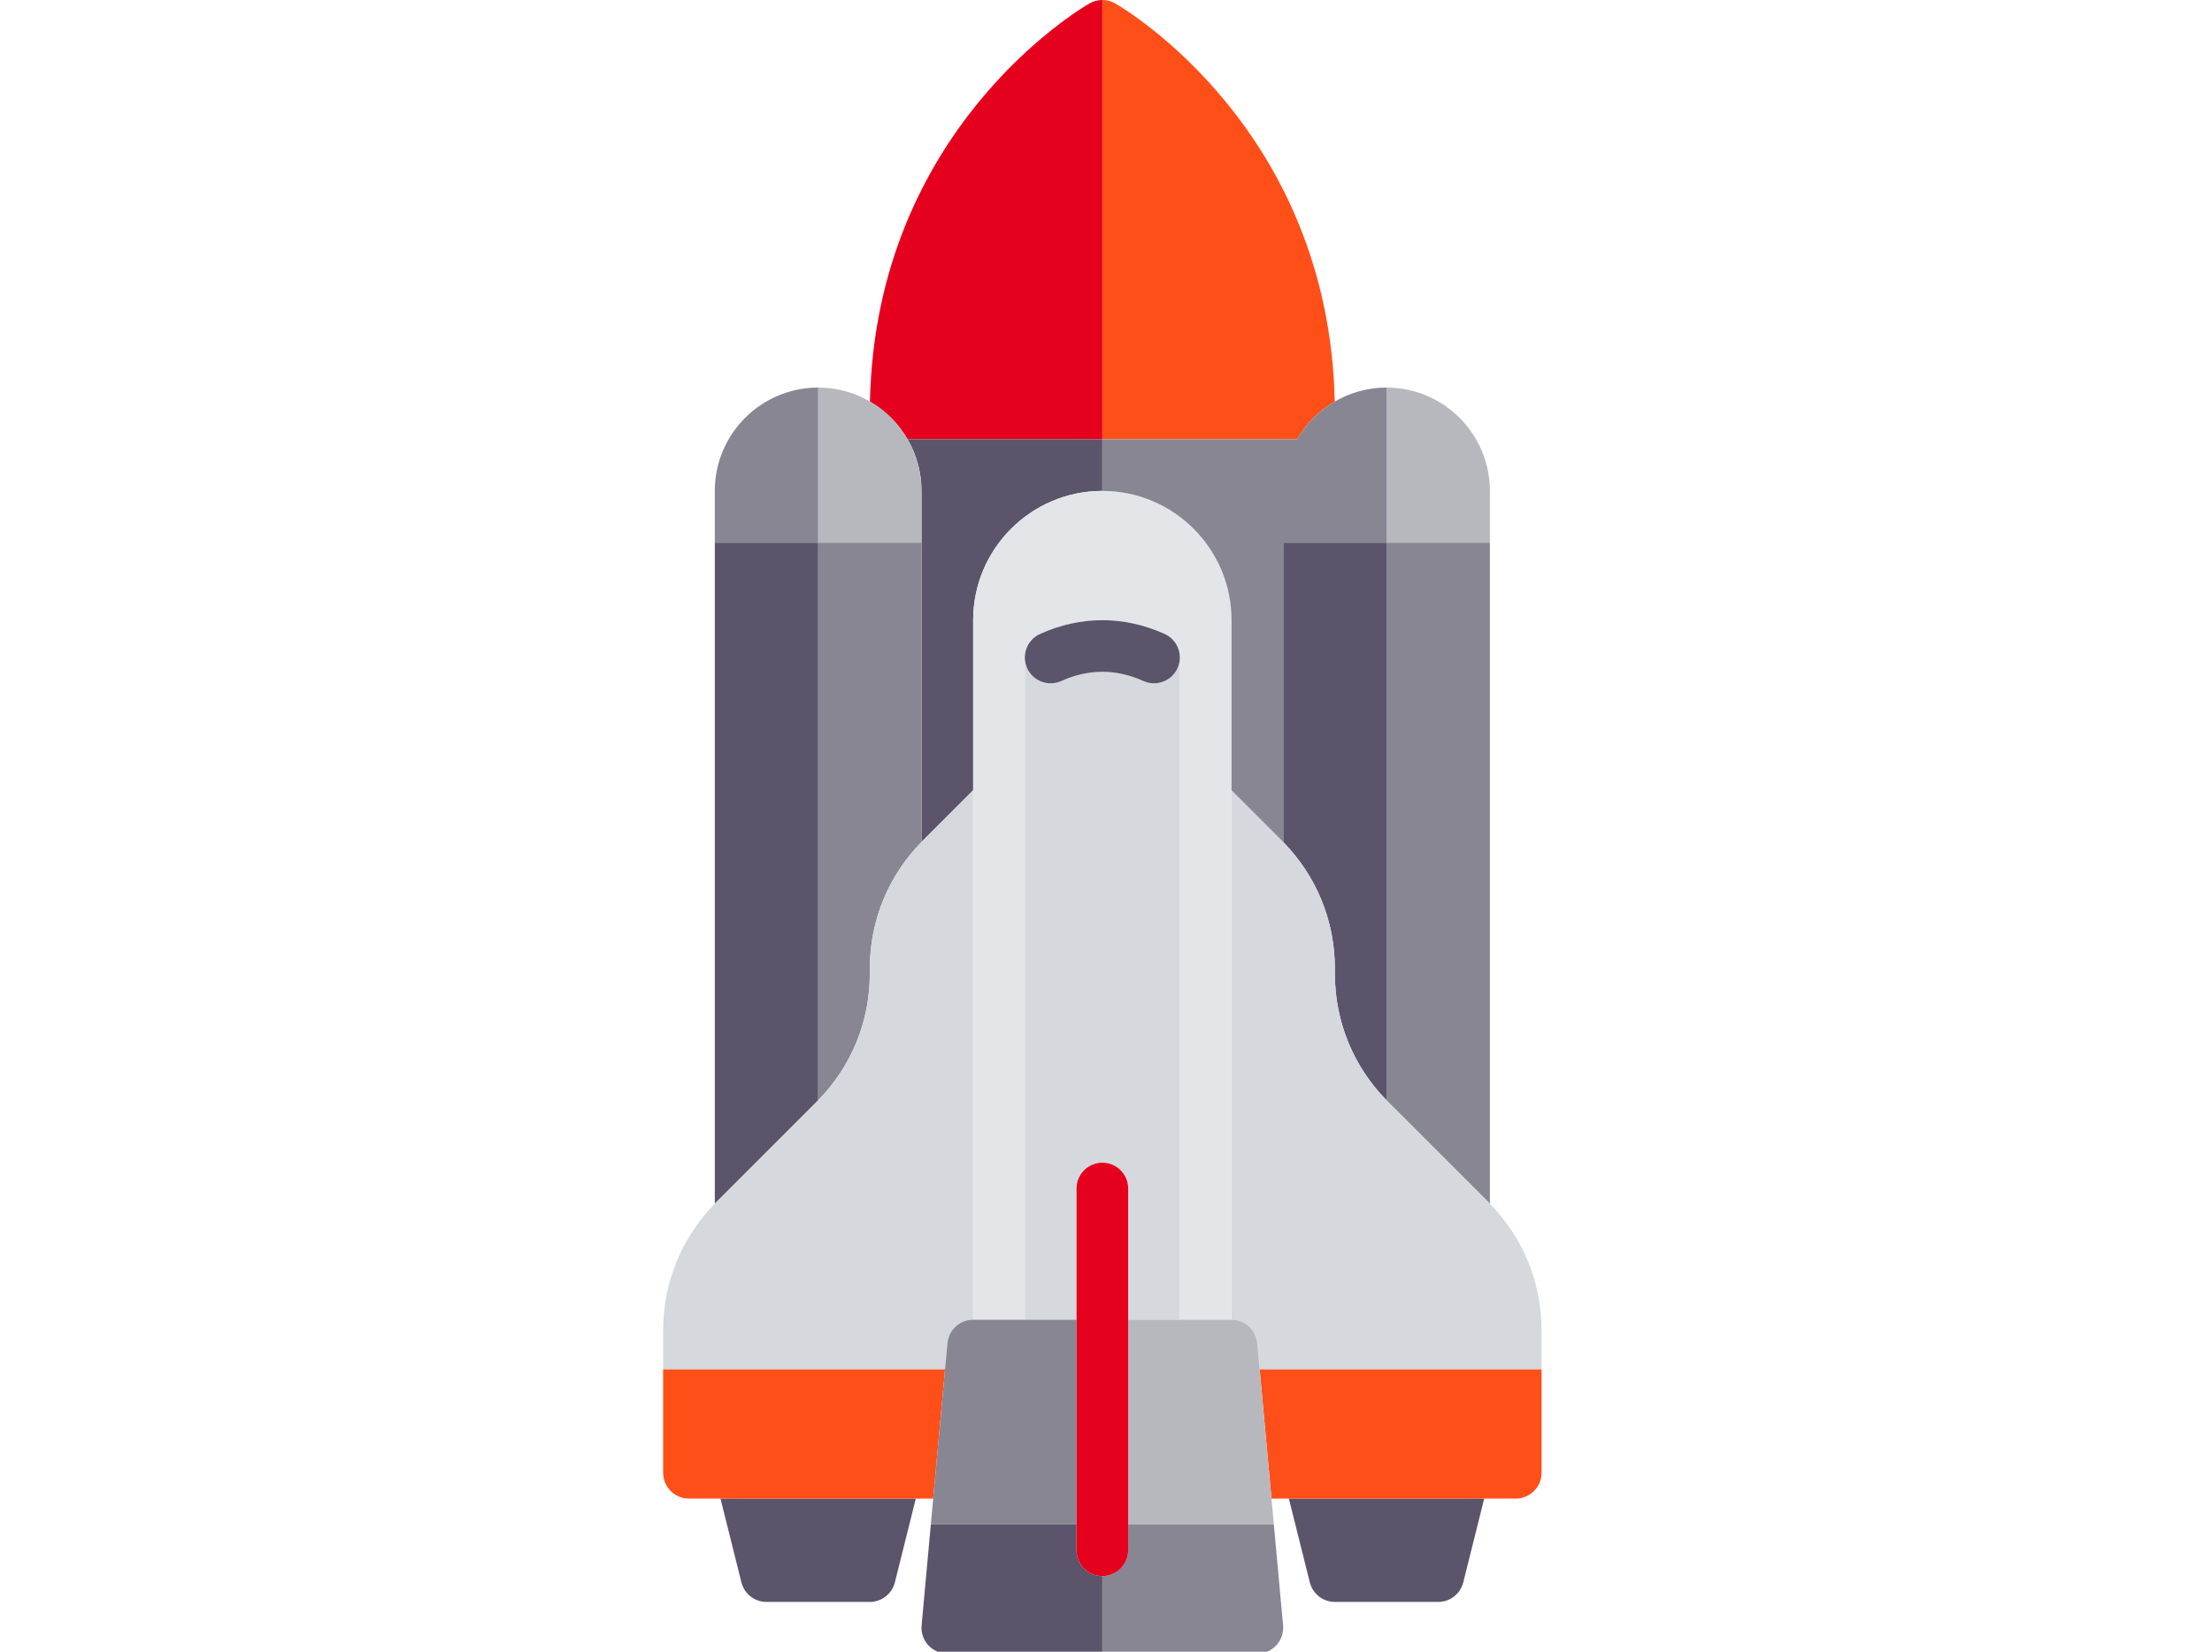 <?xml version="1.0" standalone="no"?>
<!DOCTYPE svg PUBLIC "-//W3C//DTD SVG 1.0//EN" "http://www.w3.org/TR/2001/REC-SVG-20010904/DTD/svg10.dtd">
<svg xmlns="http://www.w3.org/2000/svg" xmlns:xlink="http://www.w3.org/1999/xlink" id="body_1" width="150" height="112">

<g transform="matrix(0.146 0 0 0.146 0 0)">
	<g transform="matrix(1.5 0 0 1.5 128 -0)">
	</g>
    <path transform="matrix(1.5 0 0 1.5 128 -0)"  d="M279.175 200.037C 279.19 200.066 279.199 200.098 279.213 200.128C 279.242 200.08 279.234 200.048 279.175 200.037z" stroke="none" fill="none" />
	<g transform="matrix(1.5 0 0 1.5 128 -0)">
	</g>
    <path transform="matrix(1.5 0 0 1.5 128 -0)"  d="M316.305 136.002C 319.106 131.171 323.132 127.14 327.958 124.331C 326.158 39.954 262.719 2.628 259.978 1.06C 258.743 0.354 257.372 0 256.001 0L256.001 0L256.001 136.002L316.305 136.002z" stroke="none" fill="#FF4F19" fill-rule="nonzero" />
	<g transform="matrix(1.5 0 0 1.5 128 -0)">
	</g>
    <path transform="matrix(1.5 0 0 1.5 128 -0)"  d="M195.696 136.002L256 136.002L256 0C 254.629 0 253.258 0.354 252.023 1.061C 249.281 2.628 185.843 39.955 184.043 124.332C 188.87 127.14 192.895 131.171 195.696 136.002z" stroke="none" fill="#E5001E" fill-rule="nonzero" />
	<g transform="matrix(1.5 0 0 1.5 128 -0)">
	</g>
    <path transform="matrix(1.5 0 0 1.5 128 -0)"  d="M256.001 152.002L256.001 136.002L195.697 136.002C 198.429 140.712 200.001 146.175 200.001 152.002L200.001 152.002L200.001 168.002L200.001 260.71C 200.139 260.569 200.268 260.423 200.407 260.284L200.407 260.284L216.001 244.69L216.001 192.002C 216.001 169.947 233.946 152.002 256.001 152.002z" stroke="none" fill="#5C546A" fill-rule="nonzero" />
	<g transform="matrix(1.5 0 0 1.5 128 -0)">
	</g>
    <path transform="matrix(1.5 0 0 1.5 128 -0)"  d="M344.001 340.673C 344.136 340.811 344.263 340.955 344.399 341.092L344.399 341.092L375.594 372.283C 375.733 372.422 375.863 372.569 376 372.709L376 372.709L376 168.002L344 168.002L344 340.673L344.001 340.673z" stroke="none" fill="#888693" fill-rule="nonzero" />
	<g transform="matrix(1.5 0 0 1.5 128 -0)">
	</g>
    <path transform="matrix(1.5 0 0 1.5 128 -0)"  d="M376.001 168.002L376.001 152.002C 376.001 134.357 361.649 120.002 344.001 120.002L344.001 120.002L344.001 168.002L376.001 168.002z" stroke="none" fill="#B6B8BE" fill-rule="nonzero" />
	<g transform="matrix(1.5 0 0 1.5 128 -0)">
	</g>
    <path transform="matrix(1.5 0 0 1.5 128 -0)"  d="M168.001 168.002L168.001 340.673C 178.314 330.143 184.001 316.258 184.001 301.494L184.001 301.494L184.001 299.885C 184.001 285.117 189.686 271.235 200.001 260.71L200.001 260.71L200.001 168.002L168.001 168.002L168.001 168.002z" stroke="none" fill="#888693" fill-rule="nonzero" />
	<g transform="matrix(1.5 0 0 1.5 128 -0)">
	</g>
    <path transform="matrix(1.5 0 0 1.5 128 -0)"  d="M167.602 341.092C 167.739 340.955 167.865 340.811 168 340.673L168 340.673L168 168.002L136 168.002L136 372.71C 136.138 372.569 136.267 372.423 136.406 372.284L136.406 372.284L167.602 341.092z" stroke="none" fill="#5C546A" fill-rule="nonzero" />
	<g transform="matrix(1.5 0 0 1.5 128 -0)">
	</g>
    <path transform="matrix(1.5 0 0 1.5 128 -0)"  d="M312.001 168.002L312.001 260.71C 322.316 271.235 328.001 285.117 328.001 299.885L328.001 299.885L328.001 301.494C 328.001 316.258 333.689 330.143 344.001 340.673L344.001 340.673L344.001 168.002L312.001 168.002z" stroke="none" fill="#5C546A" fill-rule="nonzero" />
	<g transform="matrix(1.5 0 0 1.5 128 -0)">
	</g>
    <path transform="matrix(1.5 0 0 1.5 128 -0)"  d="M200.001 168.002L200.001 152.002C 200.001 146.175 198.428 140.712 195.697 136.002C 192.896 131.171 188.87 127.14 184.044 124.331C 179.324 121.584 173.846 120.002 168.001 120.002L168.001 120.002L168.001 168.002L200.001 168.002z" stroke="none" fill="#B6B8BE" fill-rule="nonzero" />
	<g transform="matrix(1.5 0 0 1.5 128 -0)">
	</g>
    <path transform="matrix(1.5 0 0 1.5 128 -0)"  d="M144.241 489.941C 145.131 493.503 148.331 496.001 152.002 496.001L152.002 496.001L183.998 496.001C 187.669 496.001 190.869 493.502 191.759 489.941L191.759 489.941L198.243 464.001L137.756 464.001L144.241 489.941z" stroke="none" fill="#5C546A" fill-rule="nonzero" />
	<g transform="matrix(1.5 0 0 1.5 128 -0)">
	</g>
    <path transform="matrix(1.5 0 0 1.5 128 -0)"  d="M320.24 489.941C 321.13 493.503 324.33 496.001 328.001 496.001L328.001 496.001L359.997 496.001C 363.668 496.001 366.868 493.502 367.758 489.941L367.758 489.941L374.242 464.001L313.755 464.001L320.24 489.941z" stroke="none" fill="#5C546A" fill-rule="nonzero" />
	<g transform="matrix(1.5 0 0 1.5 128 -0)">
	</g>
    <path transform="matrix(1.5 0 0 1.5 128 -0)"  d="M208.022 416.002C 208.342 411.834 211.818 408.615 215.998 408.615L215.998 408.615L216 408.615L216 244.689L200.406 260.283C 200.267 260.422 200.137 260.569 200 260.709C 189.685 271.234 184 285.116 184 299.884L184 299.884L184 301.493C 184 316.257 178.312 330.142 168 340.672C 167.865 340.81 167.738 340.954 167.602 341.091L167.602 341.091L136.407 372.282C 136.268 372.421 136.138 372.568 136.001 372.708C 125.686 383.233 120.001 397.115 120.001 411.883L120.001 411.883L120.001 424L207.29 424L208.022 416.002z" stroke="none" fill="#D5D9DE" fill-rule="nonzero" />
	<g transform="matrix(1.5 0 0 1.5 128 -0)">
	</g>
    <path transform="matrix(1.5 0 0 1.5 128 -0)"  d="M120.001 424.002L120.001 456.002C 120.001 460.419 123.579 464.002 128.001 464.002L128.001 464.002L137.758 464.002L198.245 464.002L203.63 464.002L207.291 424.002L120.001 424.002z" stroke="none" fill="#FF4F19" fill-rule="nonzero" />
	<g transform="matrix(1.5 0 0 1.5 128 -0)">
	</g>
    <path transform="matrix(1.5 0 0 1.5 128 -0)"  d="M376.001 372.709C 375.863 372.568 375.734 372.422 375.595 372.283L375.595 372.283L344.4 341.092C 344.263 340.955 344.137 340.811 344.002 340.673C 333.689 330.143 328.002 316.258 328.002 301.494L328.002 301.494L328.002 299.885C 328.002 285.117 322.317 271.235 312.002 260.71C 311.864 260.569 311.735 260.423 311.596 260.284L311.596 260.284L296.002 244.69L296.002 408.616L296.004 408.616C 300.184 408.616 303.66 411.834 303.981 416.003L303.981 416.003L304.713 424.003L392.002 424.003L392.002 411.886C 392.001 397.117 386.316 383.234 376.001 372.709z" stroke="none" fill="#D5D9DE" fill-rule="nonzero" />
	<g transform="matrix(1.5 0 0 1.5 128 -0)">
	</g>
    <path transform="matrix(1.5 0 0 1.5 128 -0)"  d="M308.373 464.001L313.757 464.001L374.244 464.001L384.002 464.001C 388.424 464.001 392.002 460.419 392.002 456.001L392.002 456.001L392.002 424.001L304.713 424.001L308.373 464.001z" stroke="none" fill="#FF4F19" fill-rule="nonzero" />
	<g transform="matrix(1.5 0 0 1.5 128 -0)">
	</g>
    <path transform="matrix(1.5 0 0 1.5 128 -0)"  d="M256.001 152.002C 233.946 152.002 216.001 169.947 216.001 192.002L216.001 192.002L216.001 244.69L216.001 408.616L232.001 408.616L232.001 248.002L232.001 203.78C 232.001 203.76 232.001 203.741 232.001 203.722C 231.979 202.438 232.266 201.173 232.827 200.036C 233.619 198.429 234.953 197.076 236.712 196.282C 249.321 190.602 262.681 190.602 275.29 196.282C 277.049 197.076 278.383 198.428 279.175 200.036C 279.234 200.047 279.242 200.079 279.213 200.127C 279.745 201.241 280.022 202.471 280 203.722C 280 203.741 280 203.76 280 203.78L280 203.78L280 248.002L280 408.615L296 408.615L296 244.689L296 192.001C 296.001 169.947 278.055 152.002 256.001 152.002z" stroke="none" fill="#E3E6E9" fill-rule="nonzero" />
	<g transform="matrix(1.5 0 0 1.5 128 -0)">
	</g>
    <path transform="matrix(1.5 0 0 1.5 128 -0)"  d="M280.001 203.78C 279.976 204.813 279.749 205.859 279.298 206.861C 277.962 209.822 275.048 211.58 271.993 211.58C 270.899 211.58 269.782 211.35 268.712 210.869C 260.274 207.064 251.728 207.064 243.29 210.869C 239.22 212.678 234.517 210.881 232.704 206.861C 232.253 205.859 232.026 204.813 232.001 203.78L232.001 203.78L232.001 248.002L232.001 408.615L248.001 408.615L248.001 368.002C 248.001 363.584 251.583 360.002 256.001 360.002C 260.419 360.002 264.001 363.584 264.001 368.002L264.001 368.002L264.001 408.615L280.001 408.615L280.001 248.002L280.001 203.78z" stroke="none" fill="#D5D9DE" fill-rule="nonzero" />
	<g transform="matrix(1.5 0 0 1.5 128 -0)">
	</g>
    <path transform="matrix(1.5 0 0 1.5 128 -0)"  d="M303.98 416.002C 303.659 411.834 300.184 408.615 296.003 408.615L296.003 408.615L296.001 408.615L280.001 408.615L264.001 408.615L264.001 472.001L309.105 472.001L308.373 464.001L304.712 424.001L303.98 416.002z" stroke="none" fill="#B6B8BE" fill-rule="nonzero" />
	<g transform="matrix(1.5 0 0 1.5 128 -0)">
	</g>
    <path transform="matrix(1.5 0 0 1.5 128 -0)"  d="M248.001 408.615L232.001 408.615L216.001 408.615L215.999 408.615C 211.819 408.615 208.343 411.833 208.023 416.002L208.023 416.002L207.291 424.002L203.63 464.002L202.898 472.002L248.002 472.002L248.002 408.615L248.001 408.615z" stroke="none" fill="#888693" fill-rule="nonzero" />
	<g transform="matrix(1.5 0 0 1.5 128 -0)">
	</g>
    <path transform="matrix(1.5 0 0 1.5 128 -0)"  d="M243.29 210.869C 251.728 207.064 260.274 207.064 268.712 210.869C 269.782 211.349 270.9 211.58 271.993 211.58C 275.048 211.58 277.962 209.822 279.298 206.861C 279.749 205.859 279.976 204.813 280.001 203.78C 280.001 203.76 280.001 203.741 280.001 203.722C 280.023 202.471 279.746 201.241 279.214 200.127C 279.2 200.097 279.19 200.065 279.176 200.036C 278.384 198.429 277.05 197.076 275.291 196.282C 262.682 190.602 249.322 190.602 236.713 196.282C 234.954 197.076 233.62 198.428 232.828 200.036C 232.268 201.173 231.98 202.437 232.002 203.722C 232.002 203.741 232.002 203.76 232.002 203.78C 232.027 204.813 232.254 205.859 232.705 206.861C 234.516 210.881 239.219 212.678 243.29 210.869z" stroke="none" fill="#5C546A" fill-rule="nonzero" />
	<g transform="matrix(1.5 0 0 1.5 128 -0)">
	</g>
    <path transform="matrix(1.5 0 0 1.5 128 -0)"  d="M316.305 136.002L256.001 136.002L256.001 152.002C 278.056 152.002 296.001 169.947 296.001 192.002L296.001 192.002L296.001 244.69L311.595 260.284C 311.734 260.423 311.864 260.57 312.001 260.71L312.001 260.71L312.001 168.002L344.001 168.002L344.001 120.002C 338.156 120.002 332.678 121.584 327.958 124.331C 323.132 127.14 319.106 131.171 316.305 136.002z" stroke="none" fill="#888693" fill-rule="nonzero" />
	<g transform="matrix(1.5 0 0 1.5 128 -0)">
	</g>
    <path transform="matrix(1.5 0 0 1.5 128 -0)"  d="M168.001 120.002C 150.353 120.002 136.001 134.357 136.001 152.002L136.001 152.002L136.001 168.002L168.001 168.002L168.001 120.002z" stroke="none" fill="#888693" fill-rule="nonzero" />
	<g transform="matrix(1.5 0 0 1.5 128 -0)">
	</g>
    <path transform="matrix(1.5 0 0 1.5 128 -0)"  d="M264.001 480.001C 264.001 484.419 260.419 488.001 256.001 488.001L256.001 488.001L256.001 512.001L304.001 512.001C 306.228 512.001 308.36 511.071 309.868 509.438C 311.384 507.801 312.149 505.61 311.977 503.387L311.977 503.387L309.104 472L264 472L264 480.001L264.001 480.001z" stroke="none" fill="#888693" fill-rule="nonzero" />
	<g transform="matrix(1.5 0 0 1.5 128 -0)">
	</g>
    <path transform="matrix(1.5 0 0 1.5 128 -0)"  d="M248.001 480.001L248.001 472.001L202.897 472.001L200.024 503.388C 199.852 505.611 200.618 507.802 202.133 509.439C 203.641 511.072 205.774 512.002 208 512.002L208 512.002L256 512.002L256 488.002C 251.582 488.001 248.001 484.42 248.001 480.001z" stroke="none" fill="#5C546A" fill-rule="nonzero" />
	<g transform="matrix(1.5 0 0 1.5 128 -0)">
	</g>
    <path transform="matrix(1.5 0 0 1.5 128 -0)"  d="M256.001 360.002C 251.583 360.002 248.001 363.584 248.001 368.002L248.001 368.002L248.001 408.615L248.001 472.001L248.001 480.001C 248.001 484.419 251.583 488.001 256.001 488.001C 260.419 488.001 264.001 484.419 264.001 480.001L264.001 480.001L264.001 472.001L264.001 408.615L264.001 368.002C 264.001 363.583 260.419 360.002 256.001 360.002z" stroke="none" fill="#E5001E" fill-rule="nonzero" />
</g>
</svg>